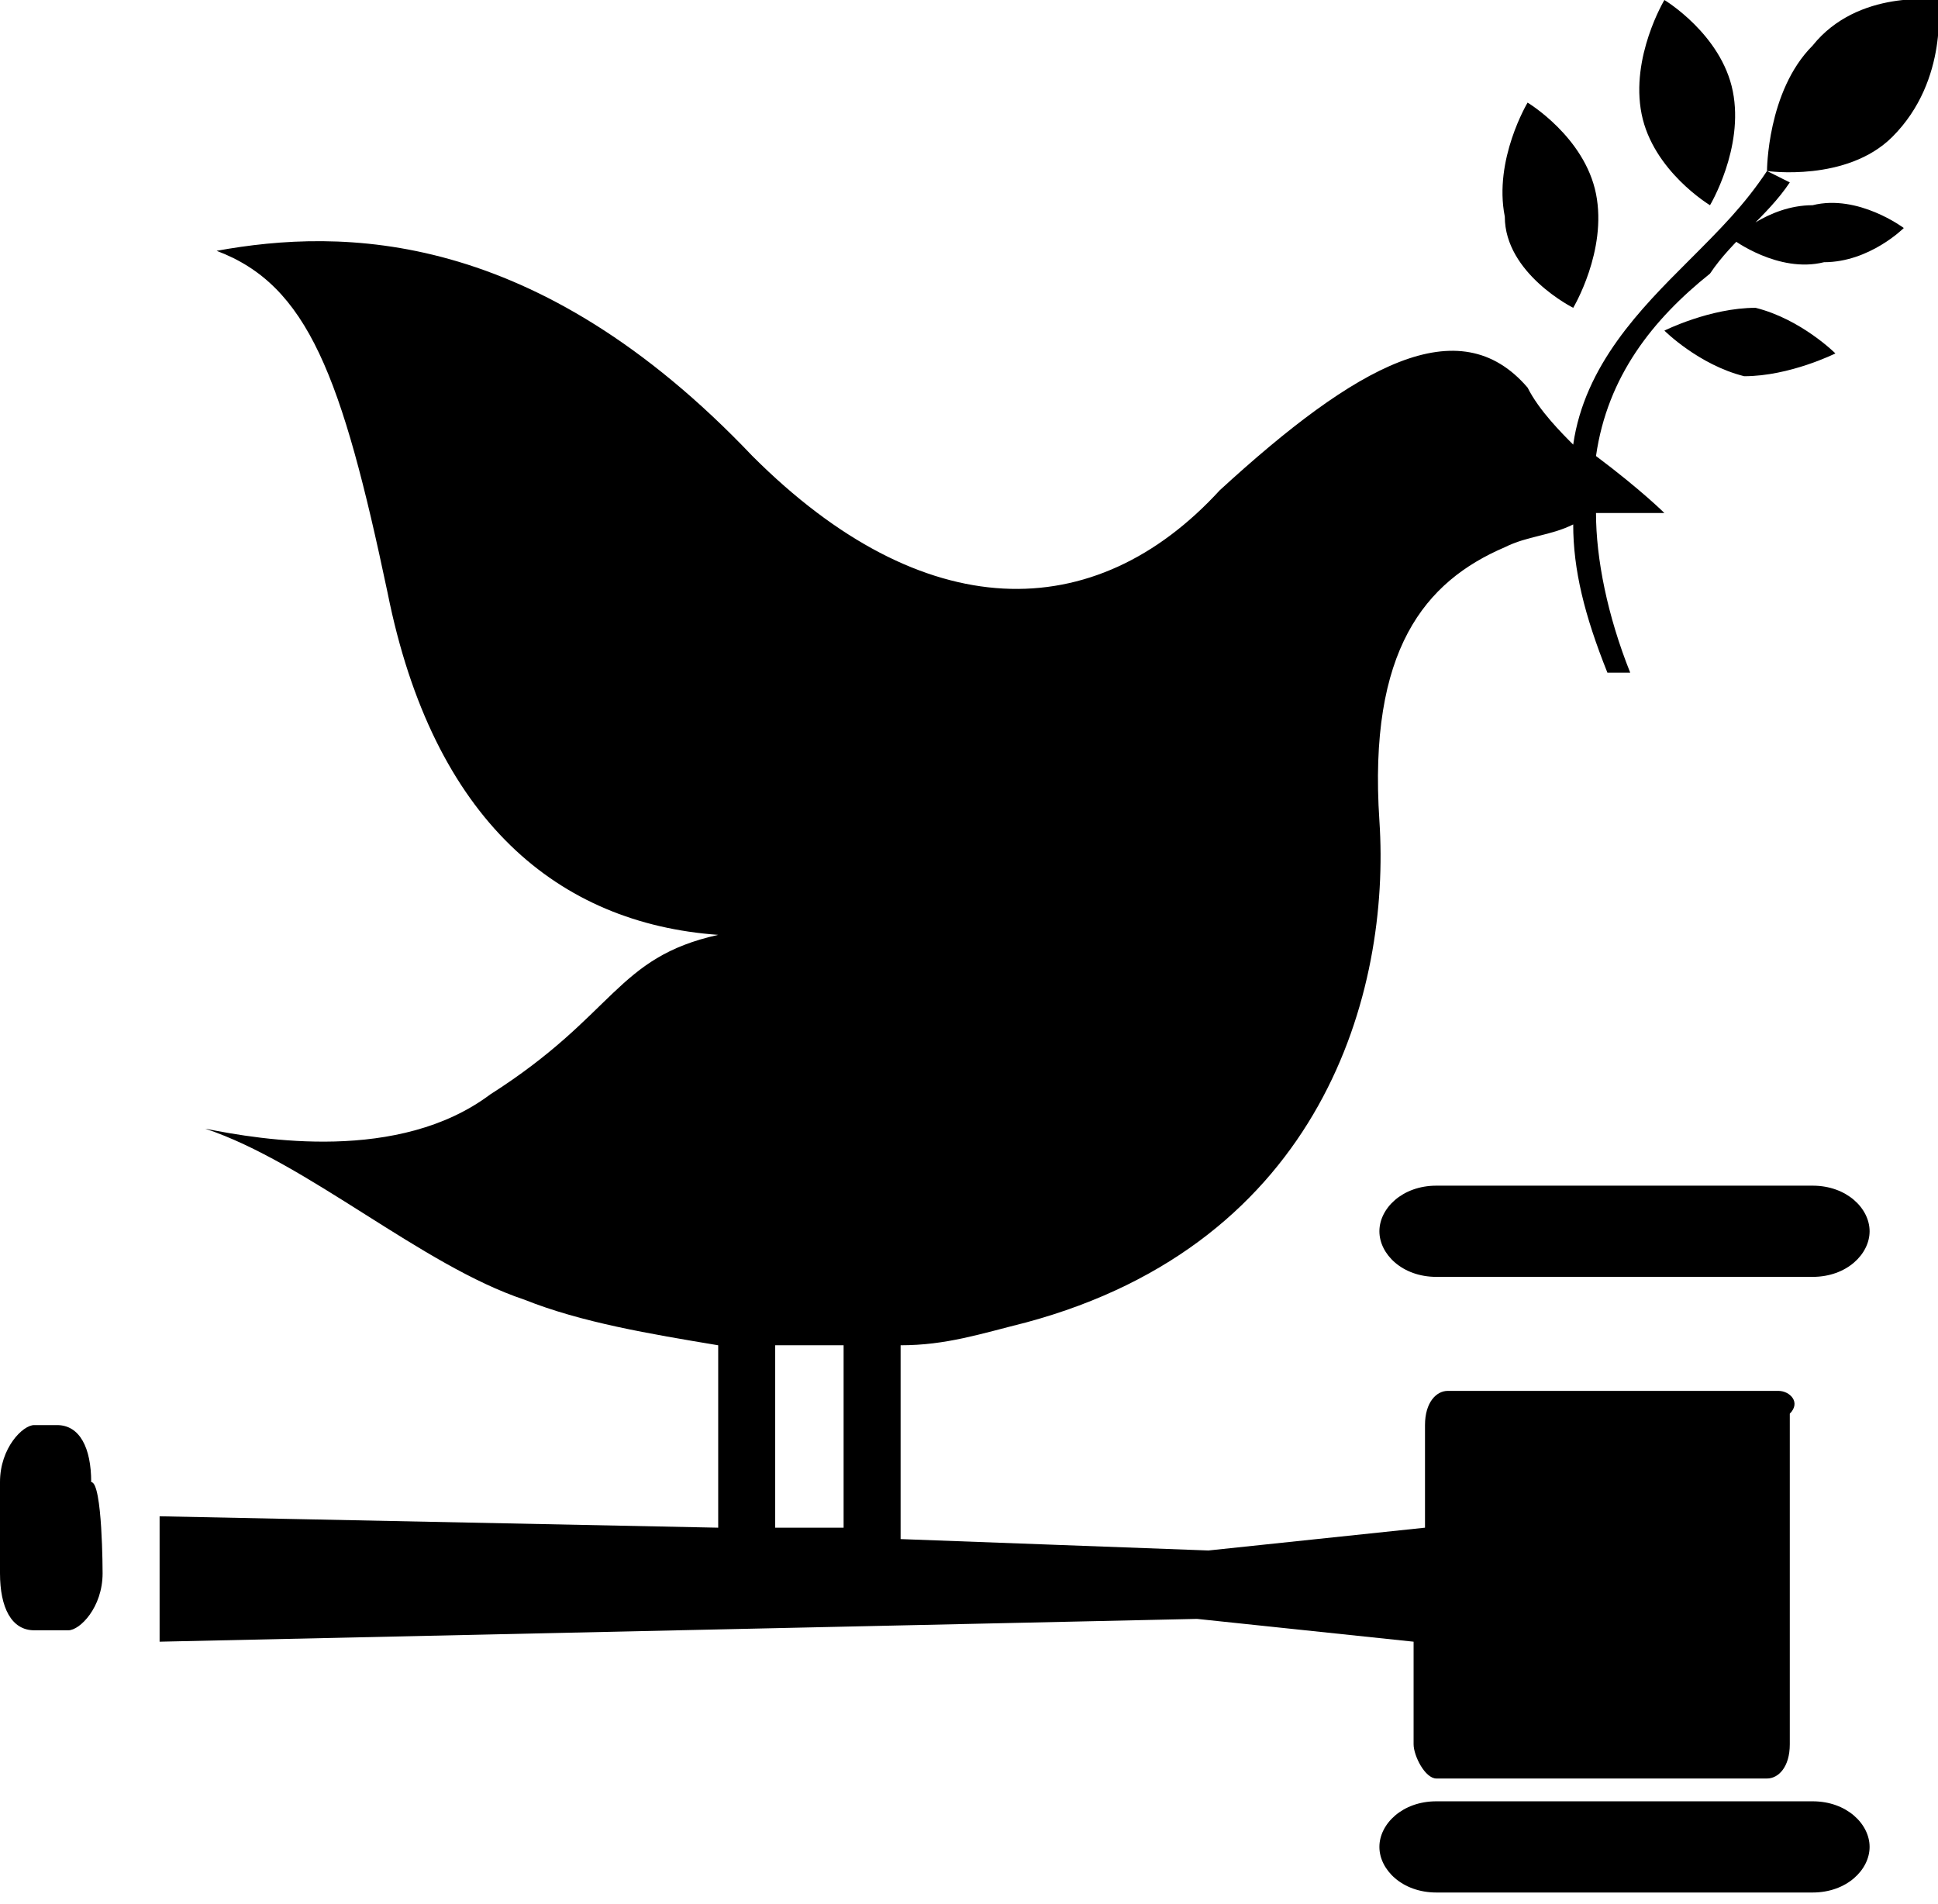 <?xml version="1.0" encoding="utf-8"?>
<!-- Generator: Adobe Illustrator 24.0.3, SVG Export Plug-In . SVG Version: 6.00 Build 0)  -->
<svg version="1.1" id="Layer_1" xmlns="http://www.w3.org/2000/svg" xmlns:xlink="http://www.w3.org/1999/xlink" x="0px" y="0px"
	 viewBox="0 0 17 16.7" style="enable-background:new 0 0 17 16.7;" xml:space="preserve">
<path d="M14.6,0c0,0-0.3,0.5-0.2,1c0.1,0.5,0.6,0.8,0.6,0.8s0.3-0.5,0.2-1C15.1,0.3,14.6,0,14.6,0L14.6,0z M13.8,2.7
	c0,0,0.3-0.5,0.2-1c-0.1-0.5-0.6-0.8-0.6-0.8s-0.3,0.5-0.2,1C13.2,2.4,13.8,2.7,13.8,2.7L13.8,2.7z M15.2,2.1c0,0,0.4,0.3,0.8,0.2
	c0.4,0,0.7-0.3,0.7-0.3s-0.4-0.3-0.8-0.2C15.5,1.8,15.2,2.1,15.2,2.1z M15.9,0.4c-0.4,0.4-0.4,1.1-0.4,1.1s0.7,0.1,1.1-0.3
	C17.1,0.7,17,0,17,0S16.3-0.1,15.9,0.4z M15.3,3.3c0.4,0,0.8-0.2,0.8-0.2s-0.3-0.3-0.7-0.4c-0.4,0-0.8,0.2-0.8,0.2
	S14.9,3.2,15.3,3.3z M15.9,10.4h-3.3c-0.3,0-0.5,0.2-0.5,0.4c0,0.2,0.2,0.4,0.5,0.4h3.3c0.3,0,0.5-0.2,0.5-0.4
	C16.4,10.6,16.2,10.4,15.9,10.4z M15.9,15.8h-3.3c-0.3,0-0.5,0.2-0.5,0.4c0,0.2,0.2,0.4,0.5,0.4h3.3c0.3,0,0.5-0.2,0.5-0.4
	C16.4,16,16.2,15.8,15.9,15.8z M6.8,11.8c0.2,0,0.4,0,0.6,0v1.6l-0.6,0V11.8z M15.6,12.2h-2.9c-0.1,0-0.2,0.1-0.2,0.3v0.9l-1.9,0.2
	l-2.7-0.1v-1.7c0.4,0,0.7-0.1,1.1-0.2c2.6-0.7,3.2-2.9,3.1-4.4c-0.1-1.5,0.4-2.1,1.1-2.4c0.2-0.1,0.4-0.1,0.6-0.2
	c0,0.4,0.1,0.8,0.3,1.3c0.1,0,0.1,0,0.2,0c-0.2-0.5-0.3-1-0.3-1.4c0.4,0,0.6,0,0.6,0S14.4,4.3,14,4c0.1-0.7,0.5-1.2,1-1.6
	c0.2-0.3,0.5-0.5,0.7-0.8l-0.2-0.1c-0.2,0.3-0.4,0.5-0.7,0.8c-0.4,0.4-0.9,0.9-1,1.6c-0.1-0.1-0.3-0.3-0.4-0.5
	c-0.6-0.7-1.5-0.2-2.7,0.9C9.6,5.5,8.1,5.5,6.6,4C4.7,2,3,2,1.9,2.2c0.8,0.3,1.1,1.1,1.5,3c0.4,2,1.5,2.9,2.9,3
	C5.4,8.4,5.4,8.9,4.3,9.6c-0.8,0.6-2,0.4-2.5,0.3c0.9,0.3,1.9,1.2,2.8,1.5c0.5,0.2,1.1,0.3,1.7,0.4v1.6l-4.9-0.1v1.1l9.1-0.2
	l1.9,0.2v0.9c0,0.1,0.1,0.3,0.2,0.3h2.9c0.1,0,0.2-0.1,0.2-0.3v-2.9C15.8,12.3,15.7,12.2,15.6,12.2L15.6,12.2z M0.9,13.8
	c0,0.3-0.2,0.5-0.3,0.5H0.3c-0.2,0-0.3-0.2-0.3-0.5V13c0-0.3,0.2-0.5,0.3-0.5h0.2c0.2,0,0.3,0.2,0.3,0.5C0.9,13,0.9,13.8,0.9,13.8z"
	/>
</svg>
